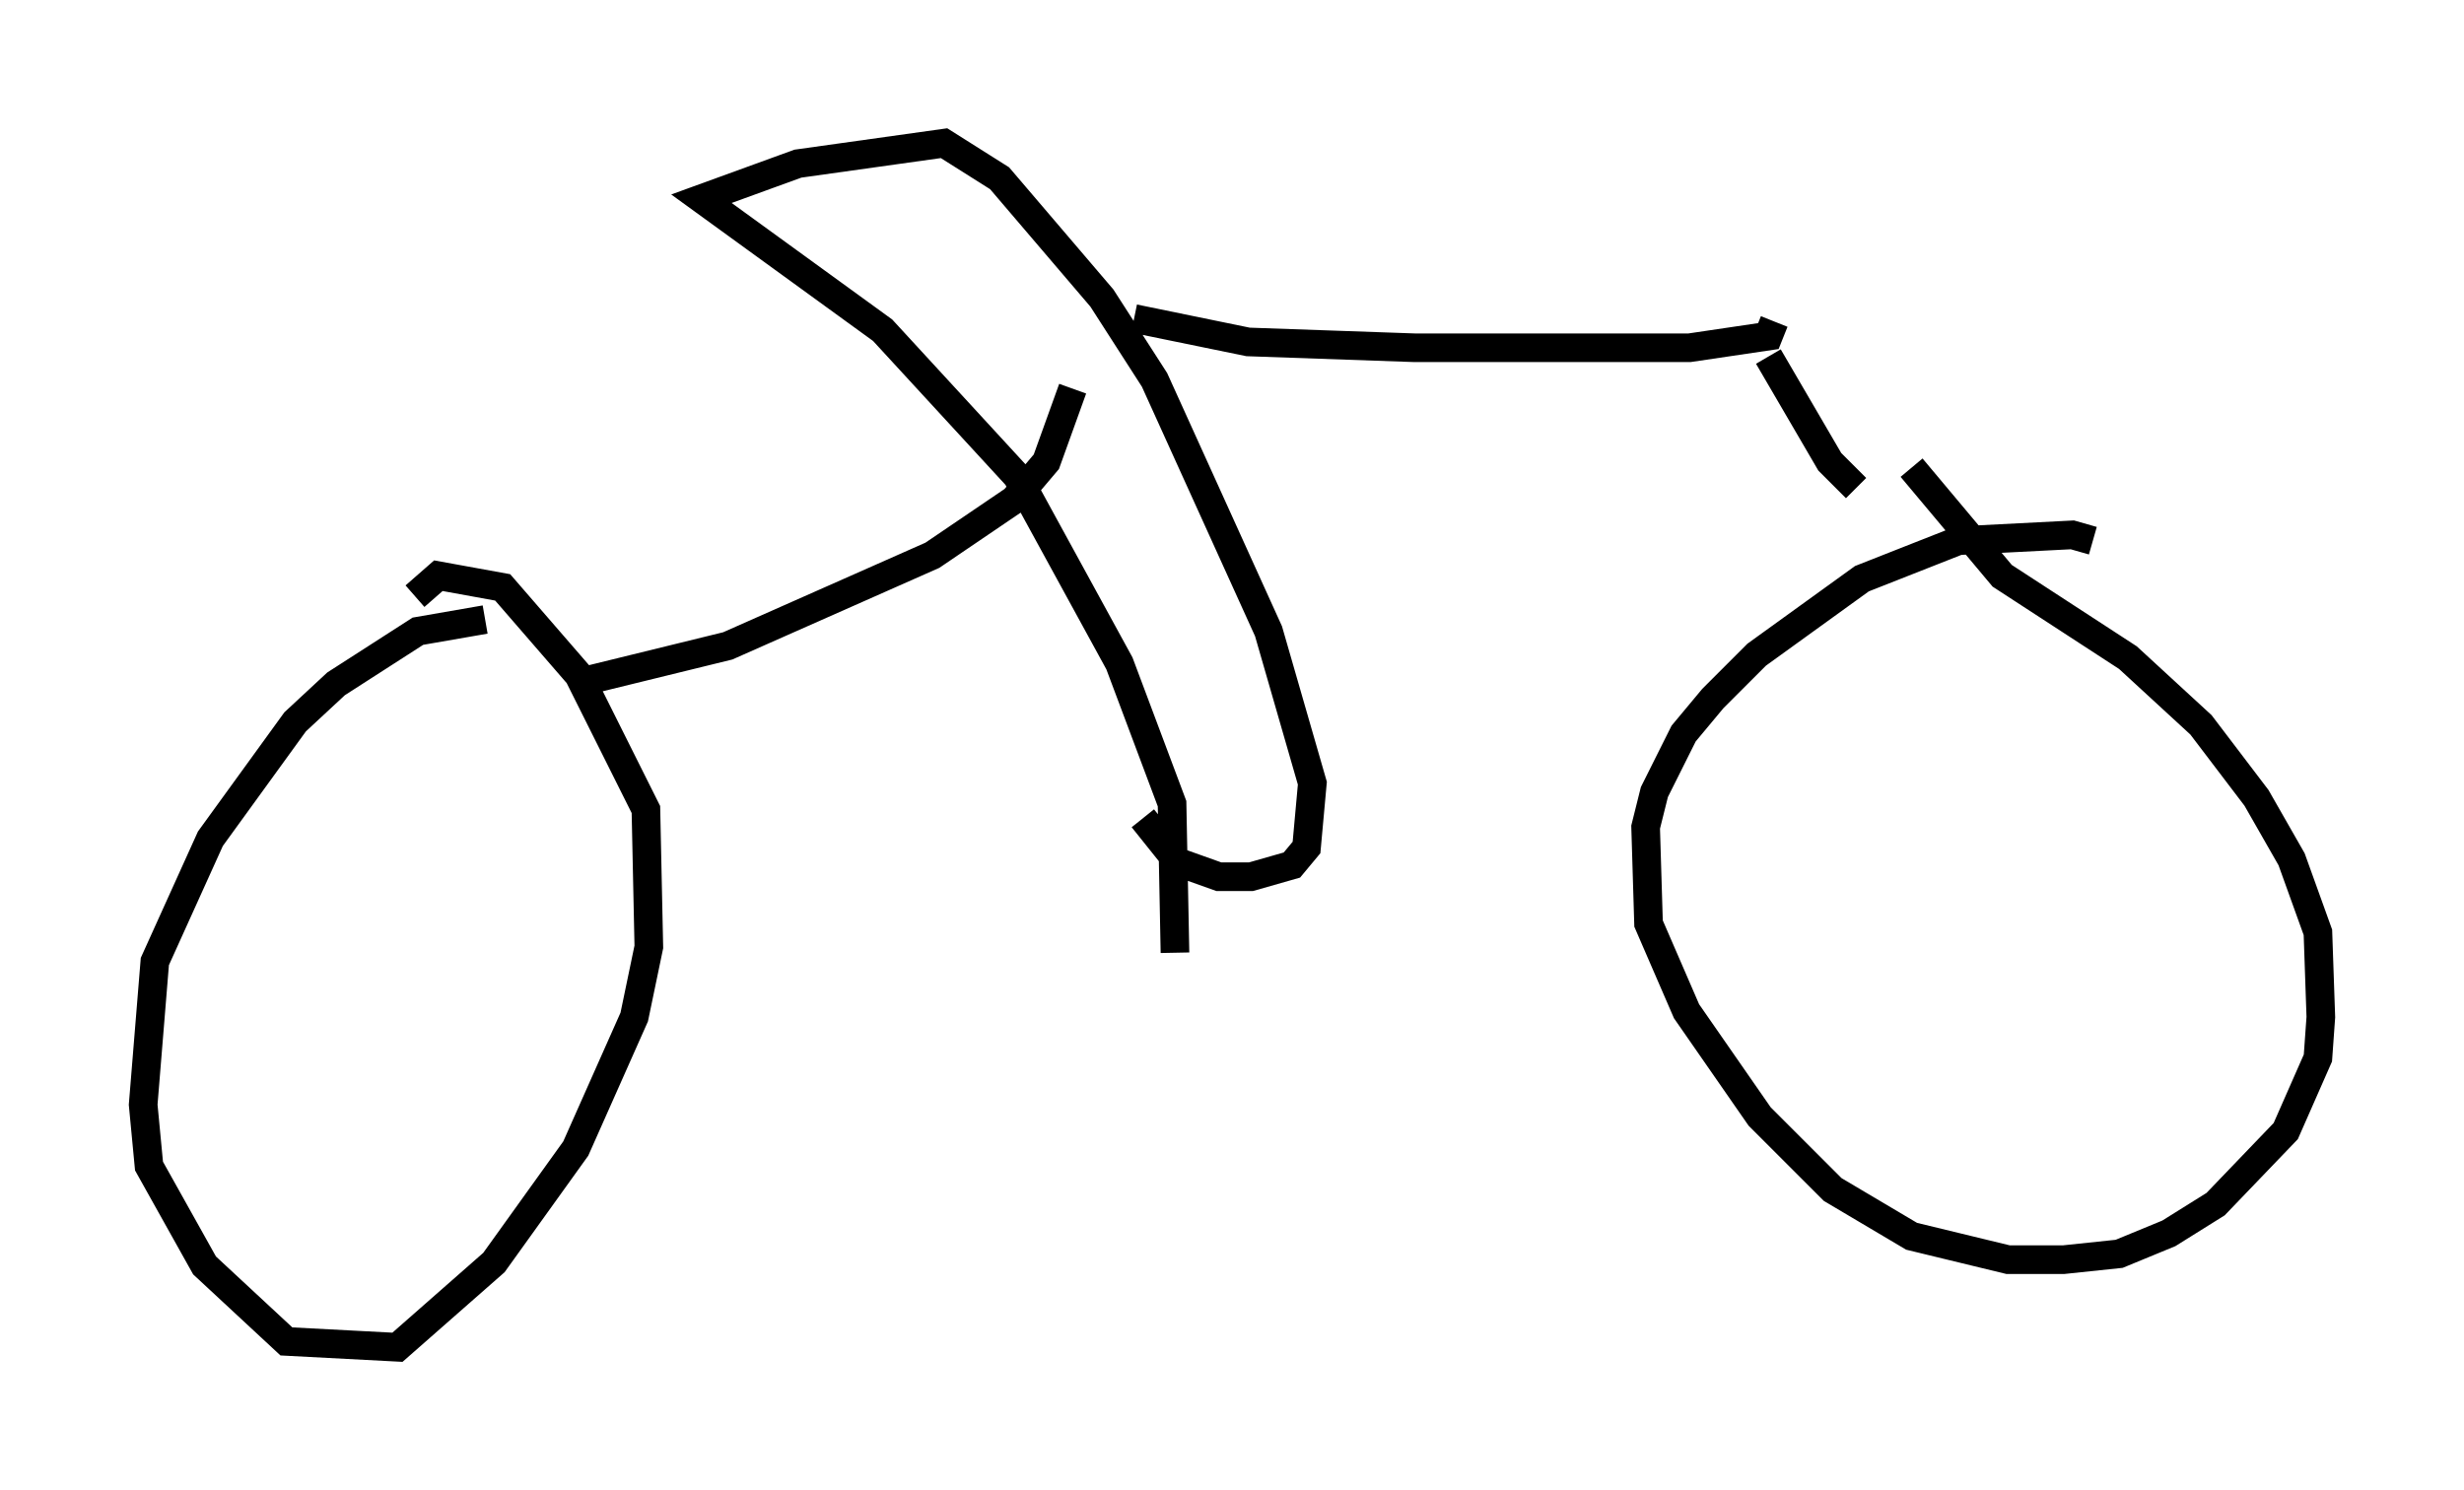 <?xml version="1.0" encoding="utf-8" ?>
<svg baseProfile="full" height="52.059" version="1.1" width="86.053" xmlns="http://www.w3.org/2000/svg" xmlns:ev="http://www.w3.org/2001/xml-events" xmlns:xlink="http://www.w3.org/1999/xlink"><defs /><rect fill="white" height="52.059" width="86.053" x="0" y="0" /><path d="M17.556, 22.048 m-0.613, -0.408 l-2.348, 0.408 -2.858, 1.838 l-1.429, 1.327 -2.96, 4.083 l-1.94, 4.288 -0.408, 5.002 l0.204, 2.144 1.94, 3.471 l2.858, 2.654 3.879, 0.204 l3.369, -2.96 2.858, -3.981 l2.042, -4.594 0.51, -2.45 l-0.102, -4.798 -2.348, -4.696 l-2.654, -3.063 -2.246, -0.408 l-0.817, 0.715 m5.513, 3.063 l5.41, -1.327 7.146, -3.165 l2.858, -1.94 1.123, -1.327 l0.919, -2.552 m3.573, 19.702 l-0.102, -5.206 -1.838, -4.9 l-3.573, -6.533 -4.696, -5.104 l-6.329, -4.594 3.369, -1.225 l5.104, -0.715 1.94, 1.225 l3.573, 4.185 1.838, 2.858 l3.981, 8.779 1.531, 5.308 l-0.204, 2.246 -0.51, 0.613 l-1.429, 0.408 -1.123, 0.0 l-1.429, -0.51 -1.225, -1.531 m-0.306, -17.456 l3.981, 0.817 5.819, 0.204 l9.596, 0.0 2.756, -0.408 l0.204, -0.51 m-0.204, 1.225 l2.144, 3.675 0.919, 0.919 m8.269, 1.838 l-0.715, -0.204 -3.981, 0.204 l-3.369, 1.327 -3.675, 2.654 l-1.531, 1.531 -1.021, 1.225 l-1.021, 2.042 -0.306, 1.225 l0.102, 3.369 1.327, 3.063 l2.552, 3.675 2.552, 2.552 l2.756, 1.633 3.369, 0.817 l1.94, 0.0 1.94, -0.204 l1.735, -0.715 1.633, -1.021 l2.45, -2.552 1.123, -2.552 l0.102, -1.429 -0.102, -2.96 l-0.919, -2.552 -1.225, -2.144 l-1.94, -2.552 -2.552, -2.348 l-4.39, -2.858 -3.165, -3.777 " fill="none" stroke="black" stroke-width="1" /></svg>